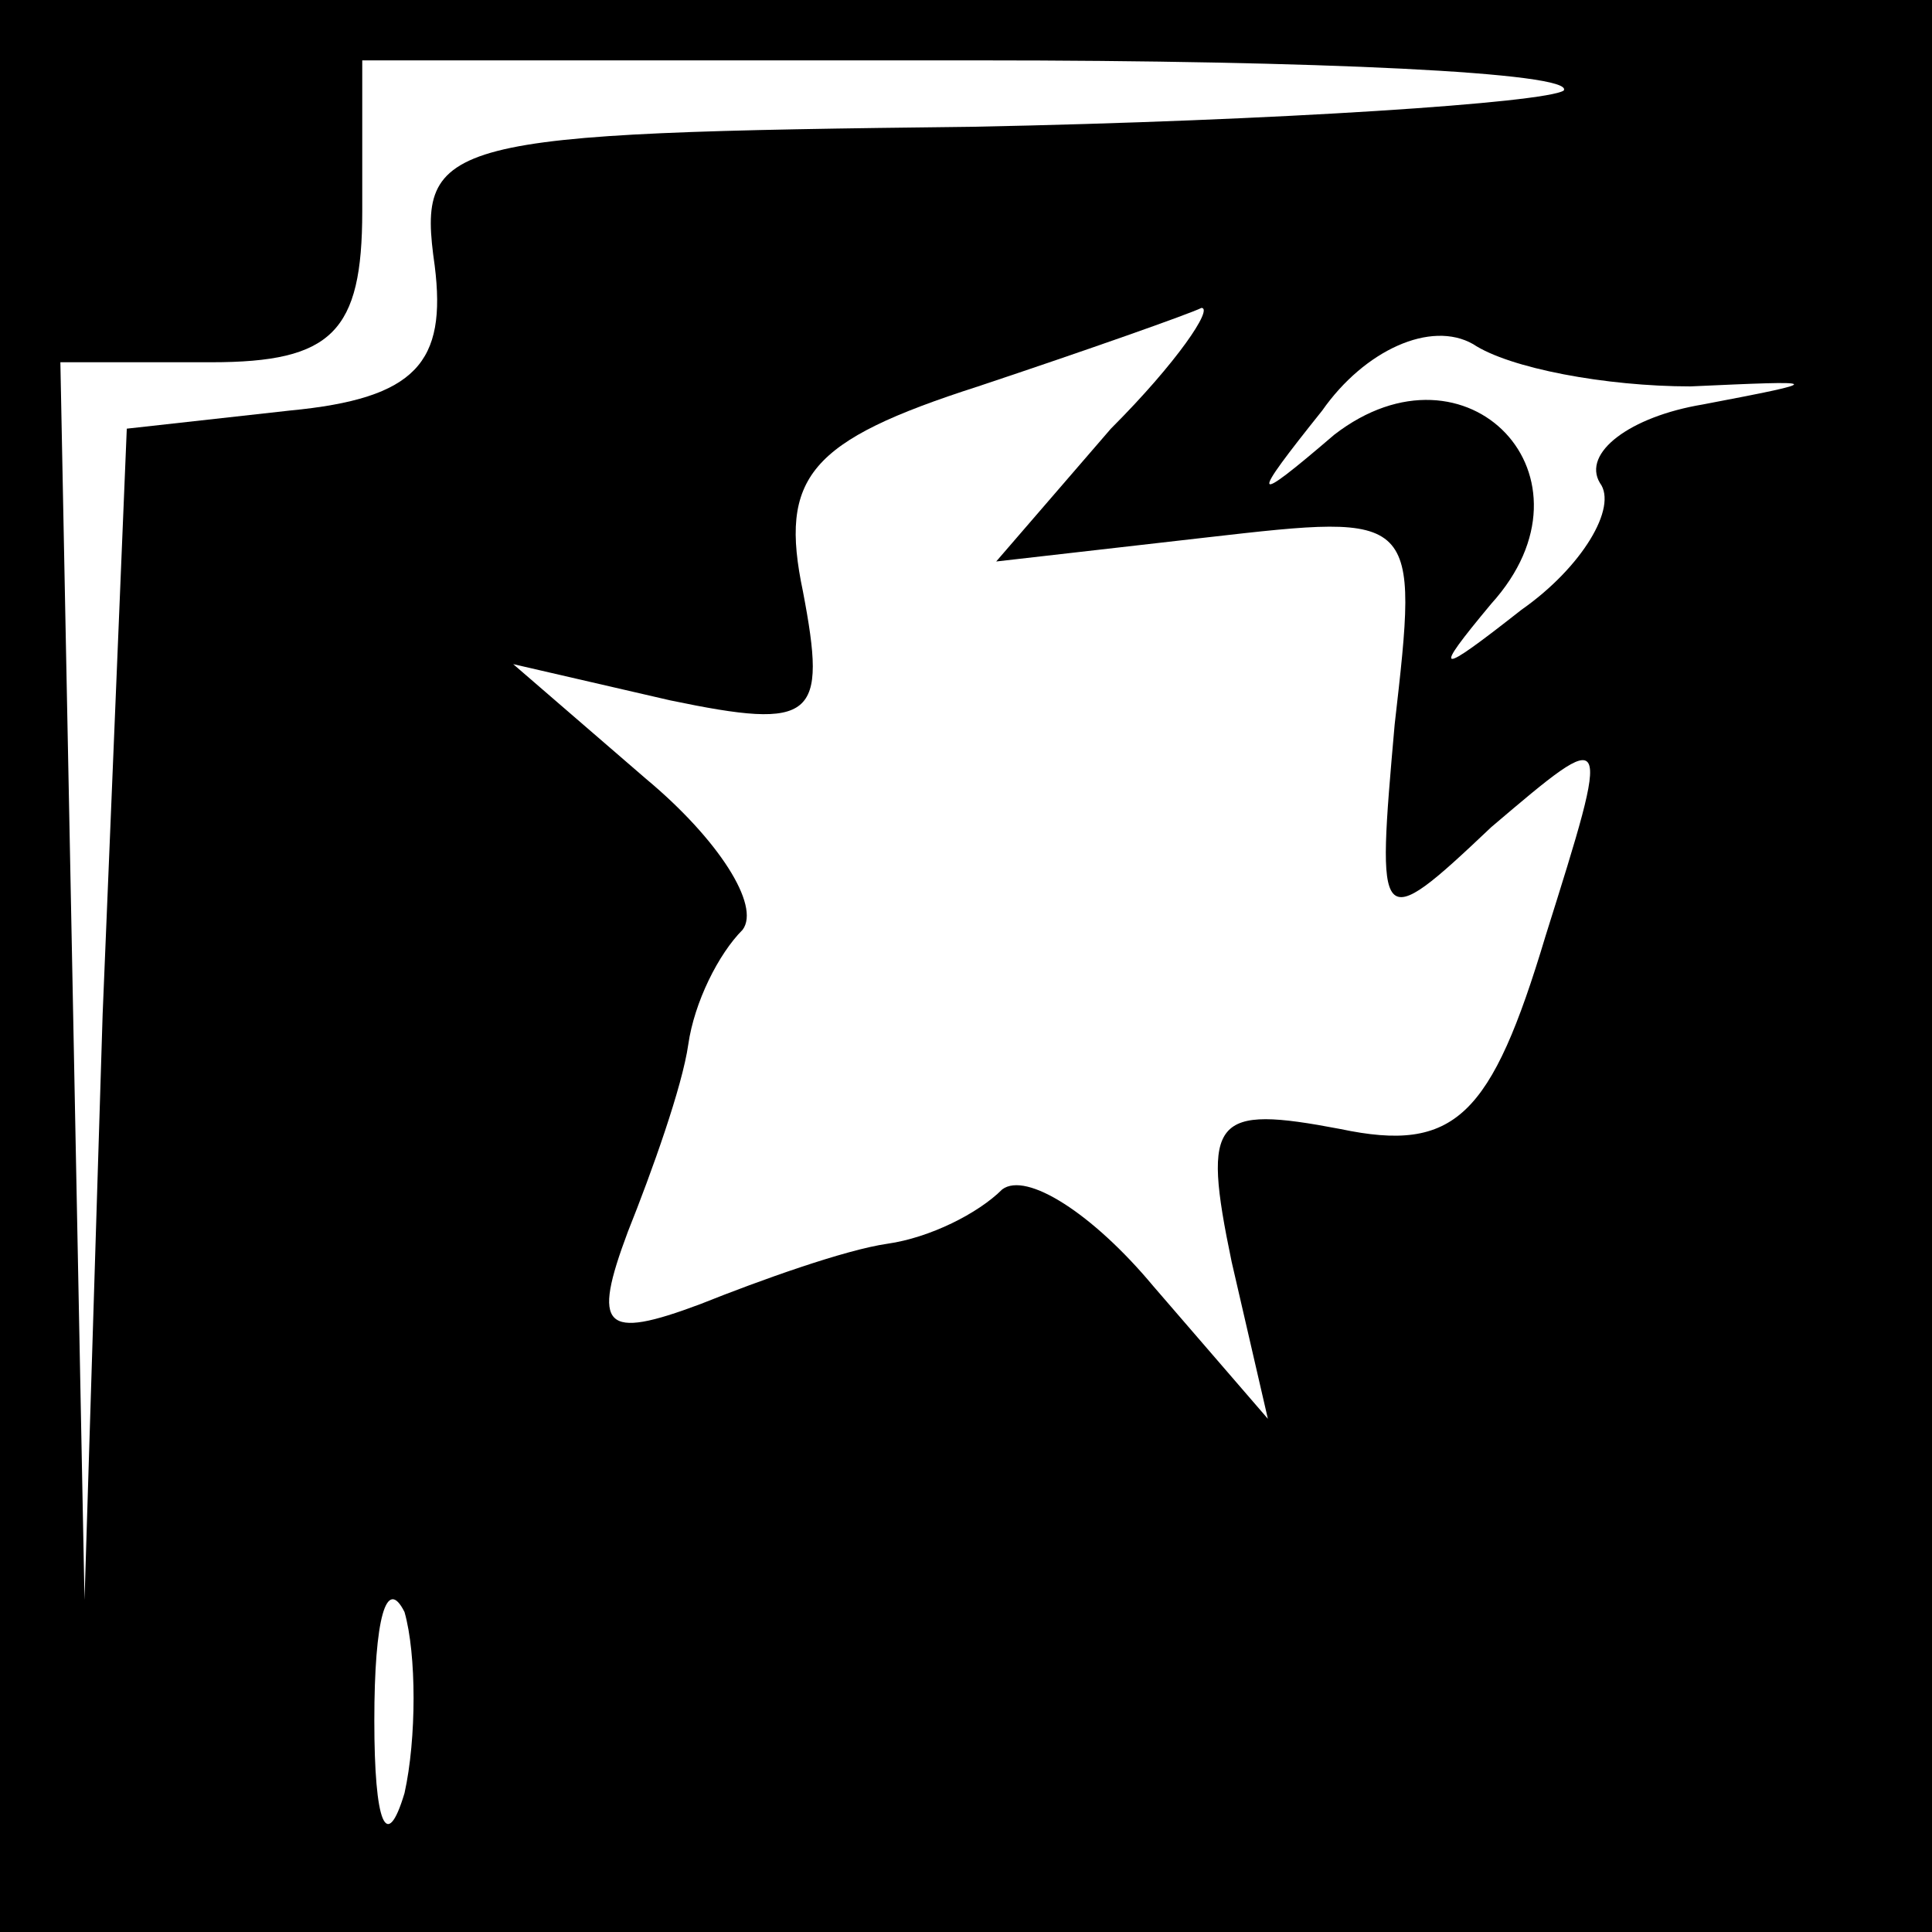 <?xml version="1.0" standalone="no"?>
<!DOCTYPE svg PUBLIC "-//W3C//DTD SVG 20010904//EN"
 "http://www.w3.org/TR/2001/REC-SVG-20010904/DTD/svg10.dtd">
<svg version="1.0" xmlns="http://www.w3.org/2000/svg"
 width="32pt" height="32pt" viewBox="0 0 32 32"
 preserveAspectRatio="xMidYMid meet">
<rect x="0" y="0" width="32" height="32" fill="#808080" stroke="none"/>
<g transform="translate(0,32) scale(0.1,-0.1)"
fill="#000000" stroke="none">
<path fill="#000000" stroke="none" d="M0 160 l0 -160 160 0 160 0 0 160 0
160 -160 0 -160 0 0 -160z"/>
<path fill="#ffffff" stroke="none" d="M259 305 c-3 -2 -47 -5 -98 -6 -88 -1
-92 -2 -89 -23 2 -16 -3 -22 -24 -24 l-27 -3 -4 -97 -3 -97 -2 103 -2 102 25
0 c20 0 25 5 25 25 l0 25 102 0 c56 0 99 -2 97 -5z"/>
<path fill="#ffffff" stroke="none" d="M184 249 l-19 -22 35 4 c35 4 35 4 31
-31 -3 -34 -3 -35 16 -17 20 17 20 17 9 -18 -9 -30 -15 -36 -34 -32 -21 4 -23
2 -18 -22 l6 -26 -19 22 c-10 12 -21 19 -25 16 -4 -4 -12 -8 -19 -9 -7 -1 -21
-6 -31 -10 -16 -6 -18 -4 -12 12 4 10 9 24 10 31 1 7 5 15 9 19 3 4 -4 15 -16
25 l-22 19 26 -6 c24 -5 26 -3 22 18 -4 19 1 25 29 34 18 6 35 12 37 13 2 0
-4 -9 -15 -20z"/>
<path fill="#ffffff" stroke="none" d="M280 256 c22 1 23 1 2 -3 -12 -2 -20
-8 -17 -13 3 -4 -3 -14 -13 -21 -14 -11 -15 -11 -5 1 19 21 -4 45 -26 28 -14
-12 -14 -11 -2 4 7 10 18 15 25 11 6 -4 22 -7 36 -7z"/>
<path fill="#ffffff" stroke="none" d="M67 23 c-3 -10 -5 -5 -5 12 0 17 2 24
5 18 2 -7 2 -21 0 -30z"/>
</g>
</svg>
